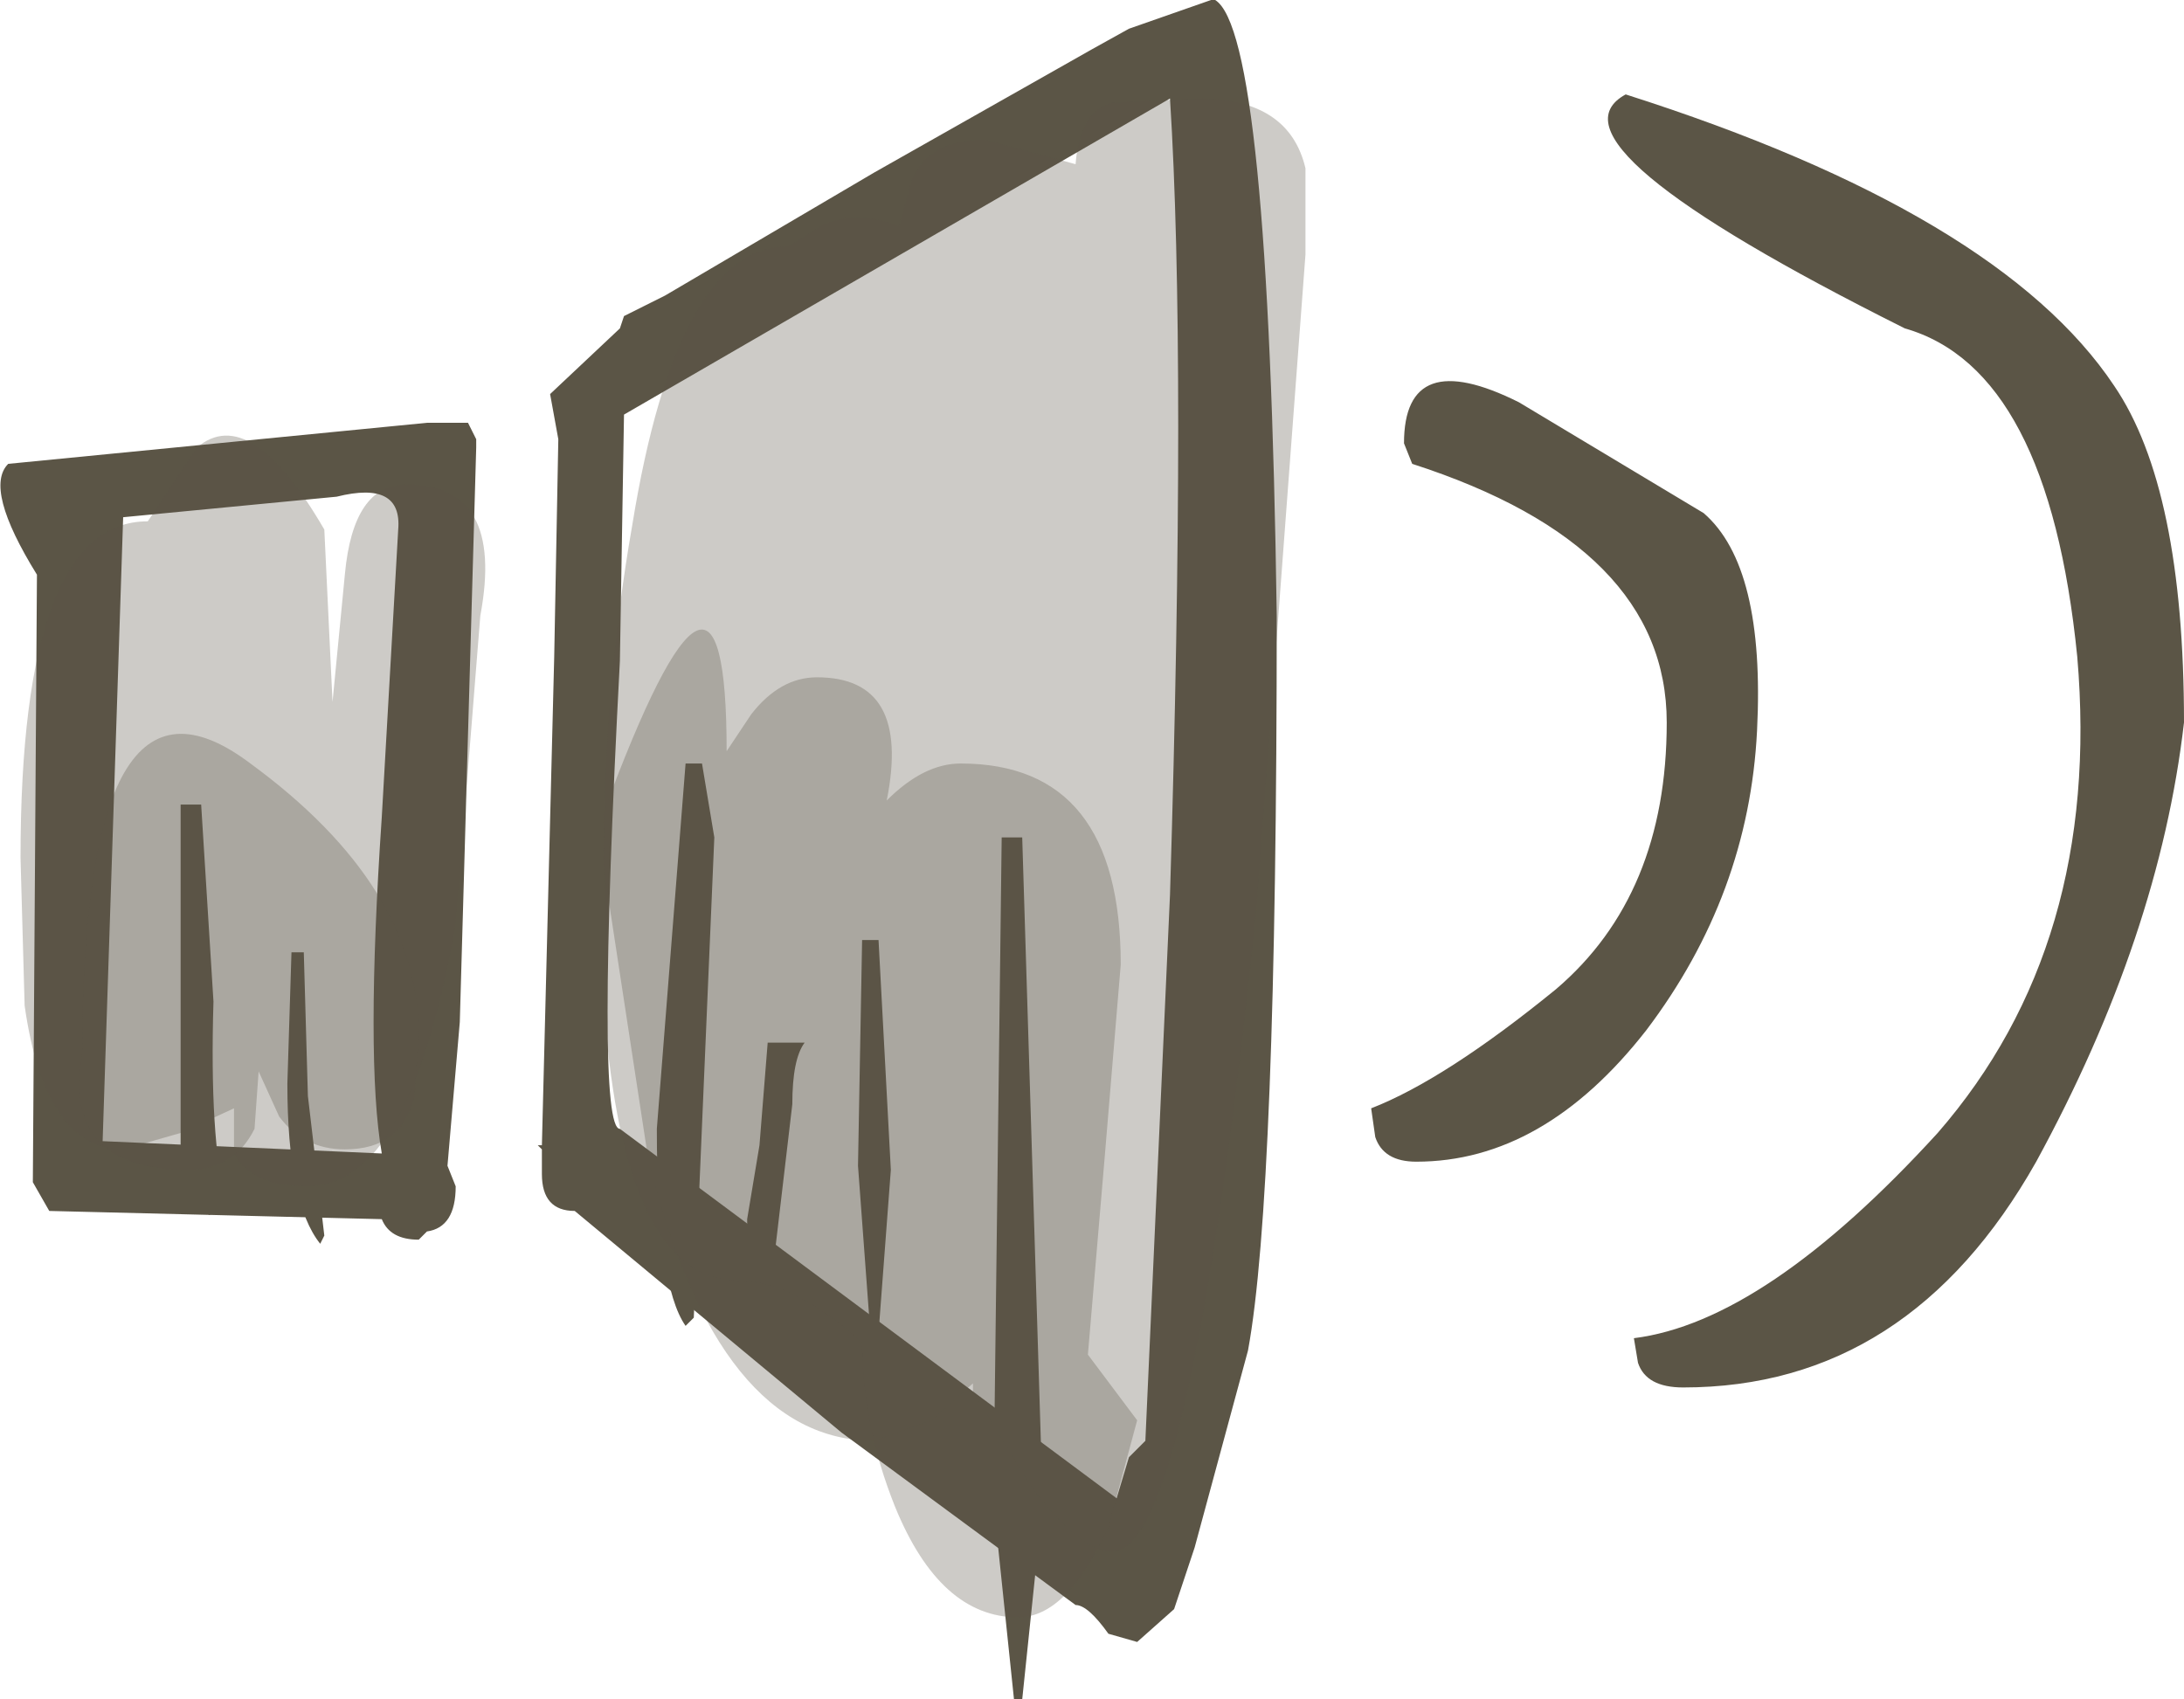 <?xml version="1.0" encoding="UTF-8" standalone="no"?>
<svg xmlns:xlink="http://www.w3.org/1999/xlink" height="20.7px" width="26.6px" xmlns="http://www.w3.org/2000/svg">
  <g transform="matrix(1.0, 0.0, 0.0, 1.0, 1.5, 1.05)">
    <path d="M10.95 9.15 L11.2 17.25 10.95 19.65 10.85 19.65 10.6 17.25 10.7 9.15 10.95 9.15 M2.25 12.3 L2.45 14.0 2.4 14.1 Q2.0 13.6 2.0 12.15 L2.05 10.55 2.2 10.55 2.25 12.3 M1.1 11.15 Q1.05 12.8 1.25 13.6 L1.05 13.75 0.7 13.45 0.7 8.75 0.95 8.75 1.1 11.15 M9.2 10.4 L9.35 13.2 9.15 15.85 8.95 13.15 9.0 10.4 9.2 10.4 M8.3 11.65 Q8.15 11.85 8.15 12.4 L7.85 14.95 7.75 15.0 Q7.6 14.8 7.6 13.8 L7.75 12.9 7.85 11.65 8.3 11.65 M7.2 9.15 L6.95 15.0 6.85 15.1 Q6.5 14.6 6.5 12.7 L6.85 8.25 7.05 8.25 7.2 9.15" fill="#5b5546" fill-rule="evenodd" stroke="none"/>
    <path d="M12.25 -0.7 L13.25 -1.05 13.3 -1.05 Q13.95 -0.65 14.05 6.45 14.05 13.5 13.7 15.4 L13.05 17.8 12.8 18.55 12.35 18.95 12.0 18.85 Q11.75 18.5 11.6 18.5 L8.75 16.4 5.5 13.7 Q5.1 13.7 5.1 13.25 L5.1 12.95 5.05 12.9 5.1 12.9 5.25 6.95 5.3 4.3 5.2 3.75 6.05 2.95 6.1 2.8 6.6 2.55 9.15 1.05 11.8 -0.45 12.25 -0.7 M21.7 2.95 Q17.2 0.7 18.3 0.1 22.85 1.55 24.25 3.65 25.1 4.9 25.1 7.75 24.8 10.35 23.3 13.1 21.75 15.85 19.0 15.85 18.55 15.85 18.45 15.55 L18.4 15.25 Q20.0 15.05 22.1 12.75 24.1 10.45 23.8 6.95 23.45 3.45 21.7 2.95 M18.8 7.75 Q18.8 5.6 15.7 4.6 L15.6 4.35 Q15.6 3.15 17.0 3.85 L19.25 5.2 Q20.0 5.85 19.9 7.85 19.8 9.85 18.55 11.5 17.3 13.1 15.75 13.1 15.35 13.1 15.25 12.8 L15.2 12.45 Q16.1 12.1 17.45 11.0 18.8 9.85 18.8 7.75 M12.75 0.15 L6.1 4.0 6.05 7.0 Q5.75 12.7 6.05 12.7 L12.1 17.2 12.25 16.7 12.45 16.5 12.75 9.85 Q12.95 3.3 12.75 0.15 M2.6 5.0 L0.0 5.25 -0.25 12.85 3.15 13.0 Q2.95 11.85 3.15 8.9 L3.35 5.4 Q3.4 4.8 2.6 5.0 M4.3 4.4 L4.1 11.4 3.95 13.15 4.05 13.4 Q4.05 13.9 3.7 13.95 L3.6 14.05 Q3.25 14.05 3.15 13.8 L-0.9 13.7 -1.1 13.35 -1.05 5.95 Q-1.7 4.9 -1.4 4.6 L3.7 4.1 3.95 4.1 4.2 4.1 4.3 4.3 4.3 4.4" fill="#5b5546" fill-rule="evenodd" stroke="none"/>
    <path d="M2.7 5.95 Q2.8 4.85 3.45 4.85 4.65 4.85 4.35 6.45 L4.05 10.2 Q3.5 13.4 2.25 13.4 1.55 13.4 1.35 13.0 L1.35 12.45 0.7 12.75 0.0 12.95 Q-0.95 12.95 -1.2 11.2 L-1.25 9.4 Q-1.25 5.3 0.3 5.3 L0.9 4.4 Q1.55 3.85 2.45 5.4 L2.55 7.5 2.7 5.95" fill="#5b5546" fill-opacity="0.302" fill-rule="evenodd" stroke="none"/>
    <path d="M14.4 1.0 L14.4 2.05 13.8 10.05 Q13.0 17.85 12.05 17.85 11.65 17.85 11.05 17.05 L10.35 15.9 10.35 15.8 9.85 16.25 9.15 16.5 Q7.25 16.5 6.4 13.1 L5.85 9.5 Q5.85 7.35 6.2 5.35 6.75 1.95 8.1 1.95 L8.5 1.7 Q8.9 1.5 9.45 1.7 L9.6 1.15 Q9.8 0.65 10.5 0.65 L11.6 0.95 Q11.65 0.3 12.05 0.2 L13.1 0.15 Q14.2 0.15 14.4 1.0" fill="#5b5546" fill-opacity="0.302" fill-rule="evenodd" stroke="none"/>
    <path d="M3.55 12.3 Q3.4 12.95 2.7 12.95 2.2 12.95 1.9 12.55 L1.65 12.0 1.6 12.7 Q1.35 13.2 0.8 13.2 -0.75 13.2 -0.5 11.8 -0.5 6.7 1.55 8.25 3.6 9.75 3.6 11.55 L3.55 12.3" fill="#5b5546" fill-opacity="0.302" fill-rule="evenodd" stroke="none"/>
    <path d="M12.15 10.7 L11.95 13.1 11.75 15.45 12.35 16.25 12.0 17.55 Q11.5 18.65 10.9 18.65 9.95 18.65 9.4 17.3 9.0 16.3 9.0 15.3 8.15 14.55 7.5 14.55 6.2 14.55 5.9 11.7 L5.85 8.85 Q7.35 4.8 7.35 8.1 L7.65 7.65 Q8.0 7.2 8.45 7.2 9.6 7.2 9.3 8.7 9.75 8.25 10.2 8.25 12.15 8.25 12.15 10.7" fill="#5b5546" fill-opacity="0.302" fill-rule="evenodd" stroke="none"/>
  </g>
</svg>

